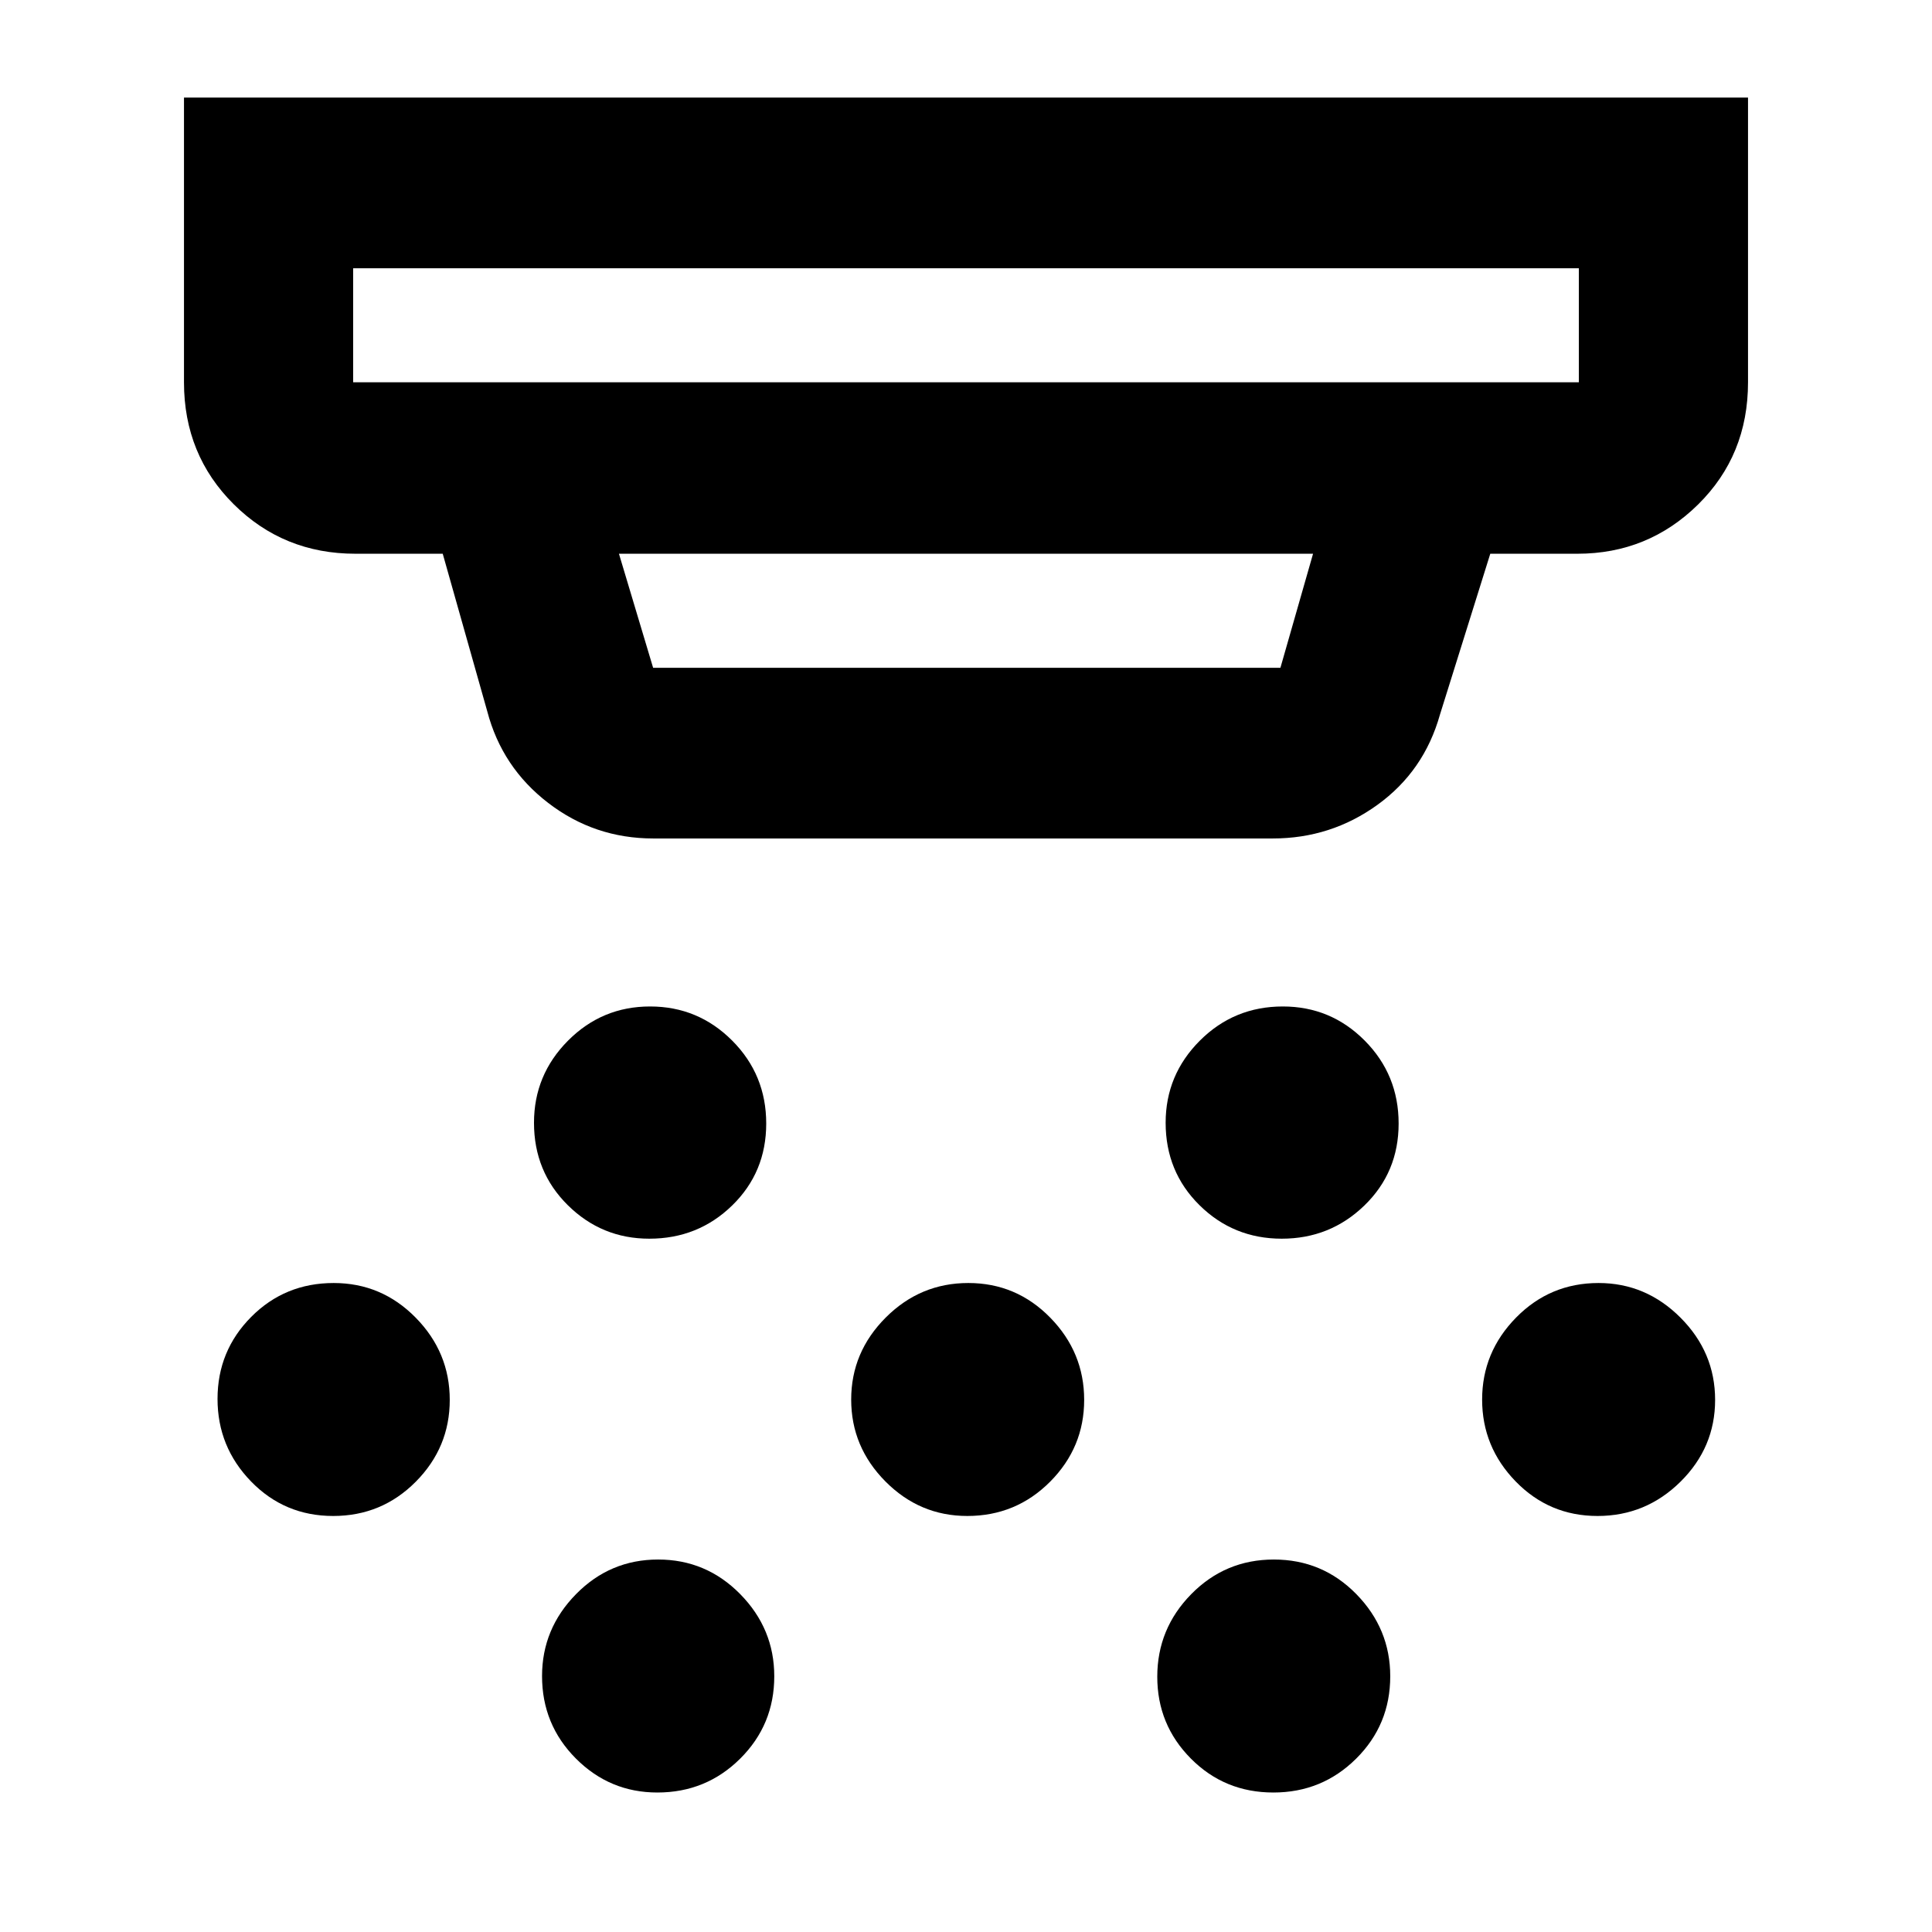 <svg xmlns="http://www.w3.org/2000/svg" height="40" viewBox="0 -960 960 960" width="40"><path d="M322.64-344.5q-23.64 0-40.47-16.62t-16.83-40.98q0-23.8 16.9-40.8 16.89-16.99 40.78-16.99 23.88 0 40.8 16.96 16.91 16.97 16.91 41.21 0 24.23-16.94 40.73-16.94 16.49-41.15 16.49Zm157.99 137.78q-23.65 0-40.66-17.15-17.02-17.15-17.02-40.7 0-23.55 17.15-40.73 17.15-17.18 41.04-17.18 23.88 0 40.73 17.22 16.85 17.22 16.85 40.86 0 23.65-16.94 40.67-16.95 17.01-41.15 17.01ZM326.64-69.31q-23.64 0-40.47-16.87-16.83-16.88-16.83-40.98 0-23.55 16.9-40.73 16.89-17.19 40.78-17.19 23.88 0 40.8 17.2 16.91 17.2 16.91 40.82 0 24.1-16.94 40.92-16.94 16.83-41.15 16.83ZM636.91-344.5q-24.01 0-40.86-16.62-16.85-16.62-16.85-40.98 0-23.8 16.99-40.8 16.98-16.99 41.24-16.99 23.84 0 40.69 16.96 16.85 16.97 16.85 41.21 0 24.23-17.02 40.73-17.03 16.49-41.04 16.49Zm-4.19 275.19q-24.21 0-40.94-16.82-16.74-16.82-16.74-40.7 0-23.88 16.89-41.06 16.9-17.19 41.04-17.19t40.99 17.2q16.84 17.2 16.84 40.82 0 24.1-16.94 40.92-16.94 16.83-41.14 16.83ZM793.8-206.72q-23.98 0-40.66-17.15-16.68-17.15-16.68-40.7 0-23.55 16.87-40.73 16.87-17.18 40.98-17.18 23.55 0 40.73 17.22 17.19 17.22 17.19 40.86 0 23.65-17.22 40.67-17.22 17.01-41.21 17.01Zm-628.25 0q-24.14 0-40.8-17.15-16.66-17.15-16.66-41.03 0-23.88 16.72-40.73 16.73-16.85 40.99-16.85 23.84 0 40.76 17.22 16.92 17.22 16.92 40.86 0 23.65-16.9 40.67-16.9 17.01-41.03 17.01Zm159.07-336.65q-29.24 0-52.21-17.65-22.98-17.65-30.3-45.55l-22.12-78.28h-43.38q-35.72 0-60.46-24.58Q91.42-734 91.42-770.04v-141.48h777.16v141.48q0 36.26-24.82 60.73-24.82 24.46-59.99 24.46h-43.26l-25 79.92q-7.89 28.09-31.03 44.82-23.14 16.74-52.06 16.74h-307.8ZM175.48-826.7v56.66h609.04v-56.66H175.48Zm132.07 141.85 16.98 56.67h311.7l16.22-56.67h-344.9ZM175.48-826.7v56.66-56.66Z"/></svg>